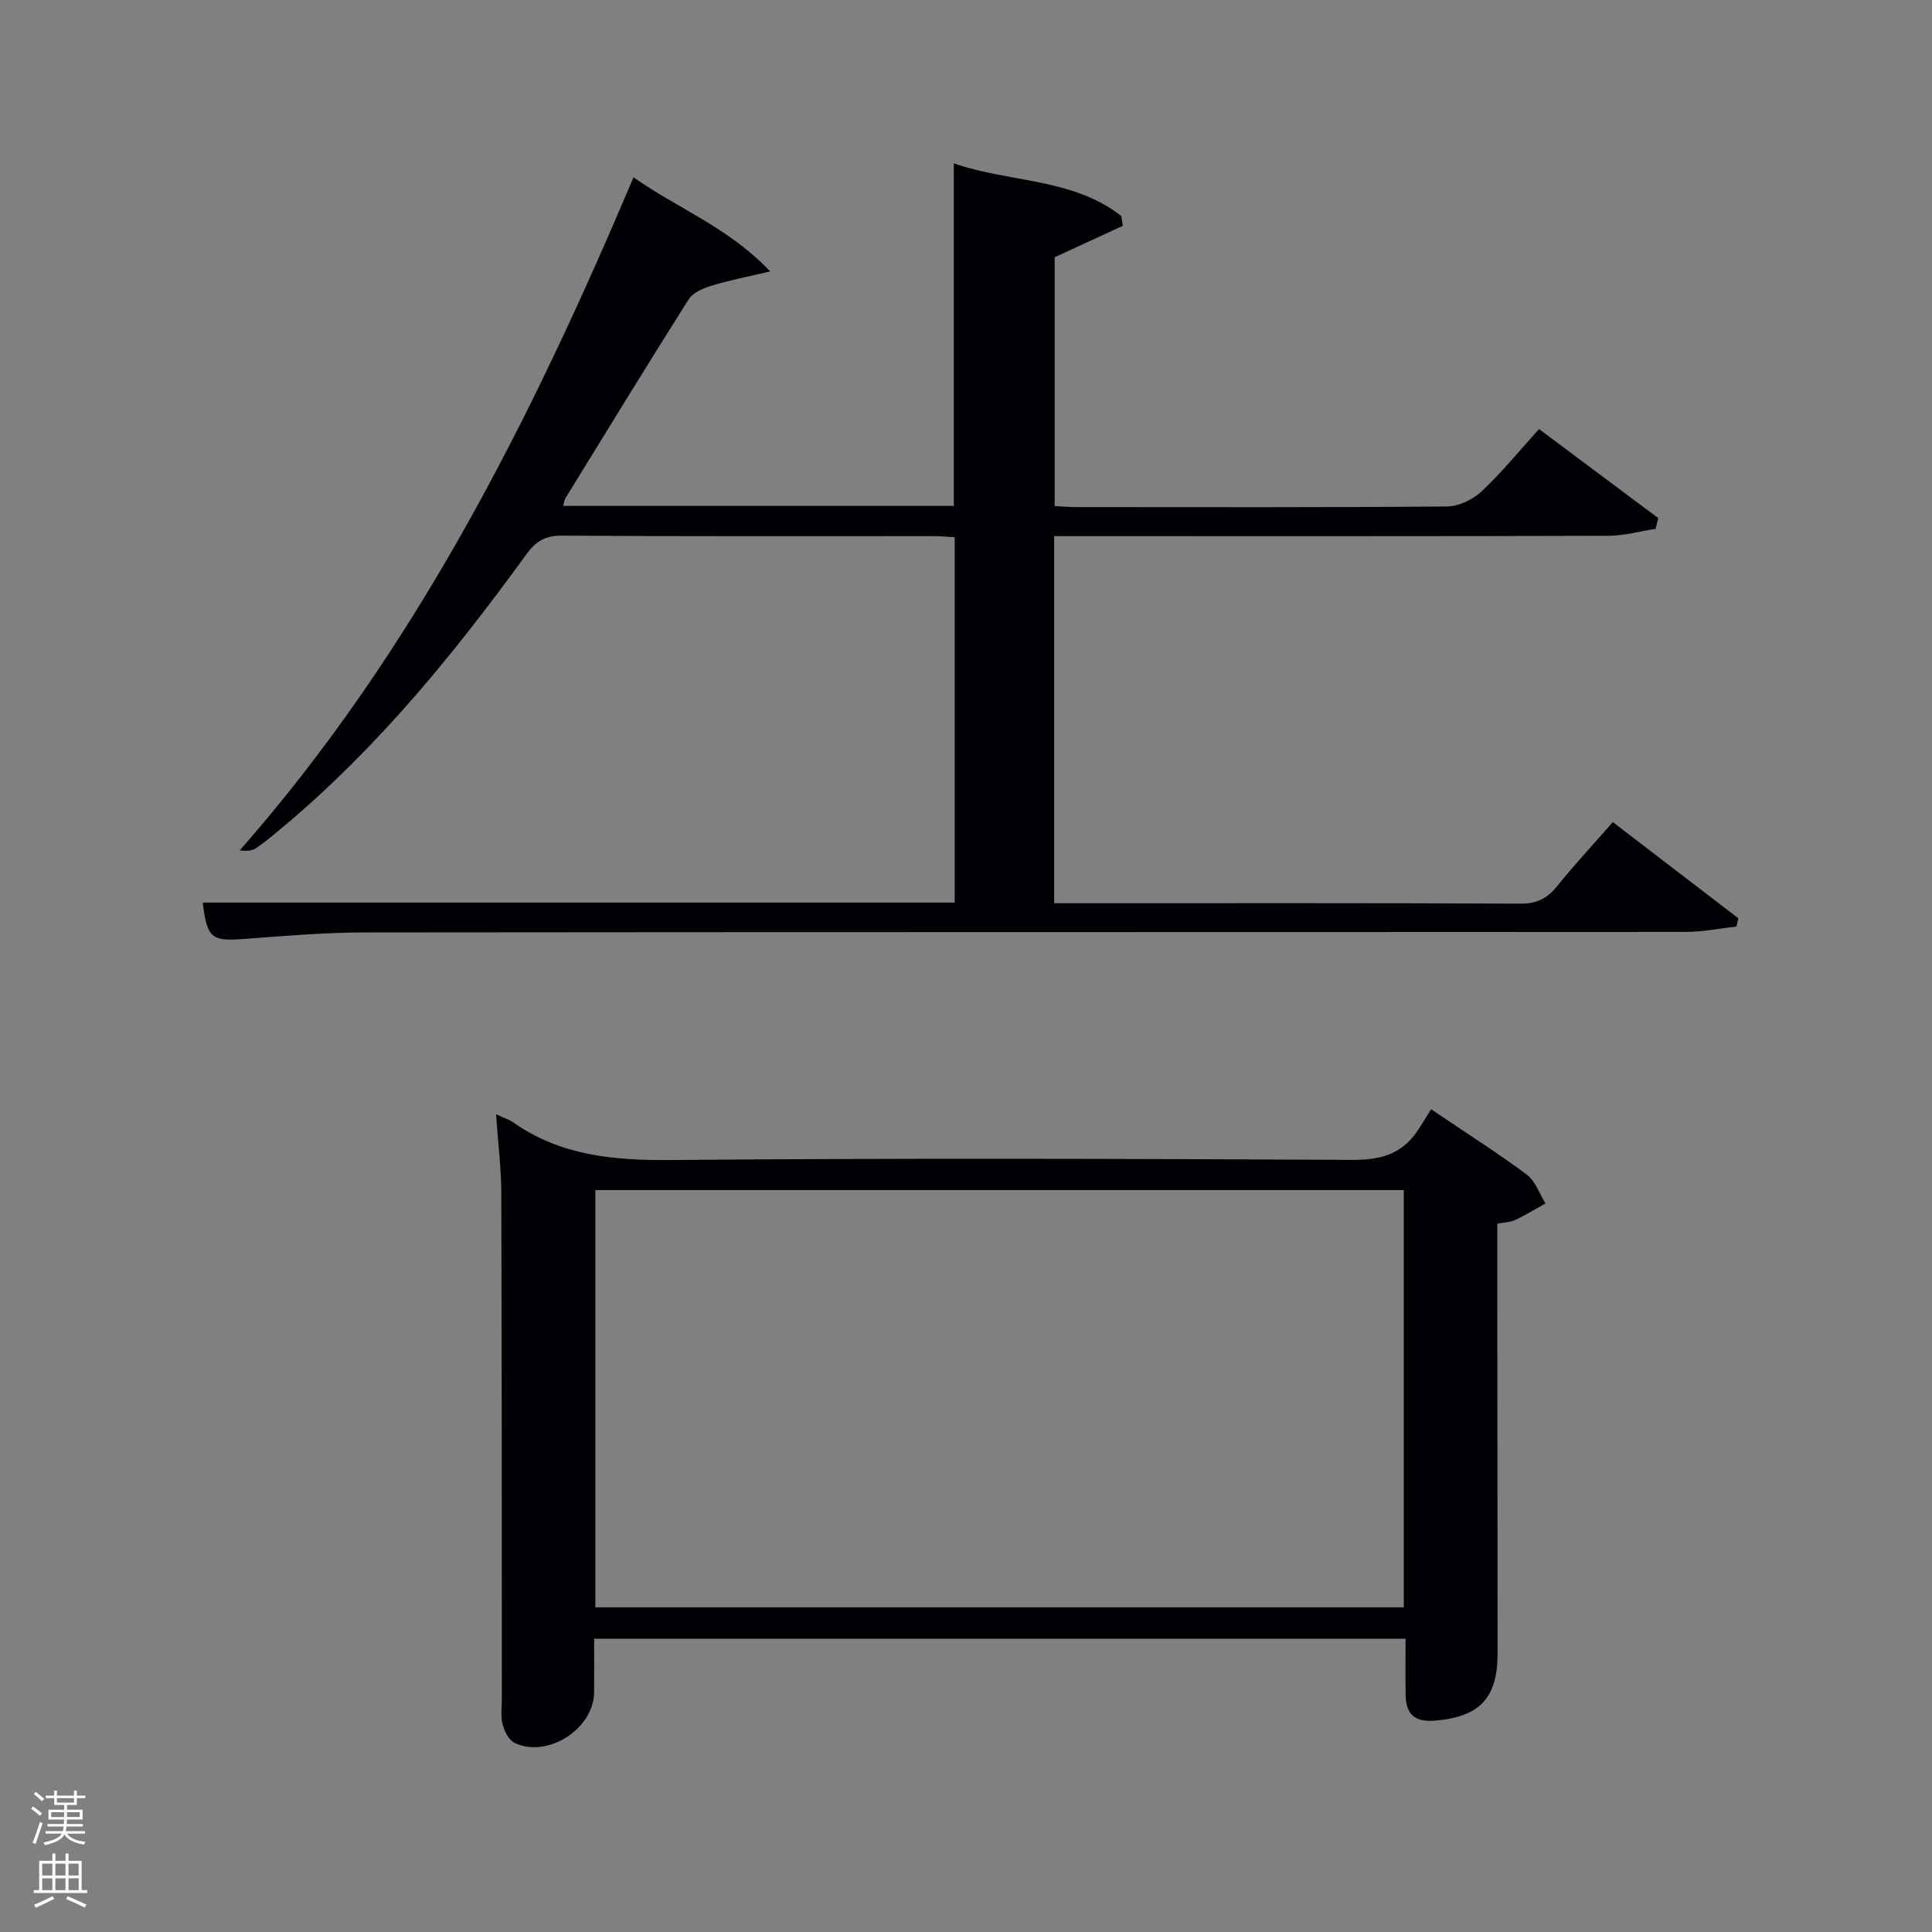 <svg enable-background="new 0 0 400 400" viewBox="0 0 400 400" xmlns="http://www.w3.org/2000/svg"><rect x="0" y="0" width="400" height="400" fill="#808080" stroke="none"/><path d="m6.44 374.46.42-.45c.65.47 1.27.95 1.85 1.44l-.45.49c-.65-.56-1.25-1.06-1.82-1.48m.93 7.33-.63-.26c.55-1.36 1.05-2.8 1.52-4.33.19.1.38.19.59.27-.46 1.29-.95 2.73-1.48 4.32m-.38-10.38.44-.42c.43.34 1.01.82 1.74 1.44l-.49.49c-.53-.51-1.09-1.01-1.69-1.51m2.5.35h1.72v-1.04h.59v1.04h3.52v-1.04h.59v1.04h1.75v.53h-1.75v1.42h-2.03v.97h3.22v2.03h-3.24c0 .35-.01.66-.03.93h3.32v.53h-3.37c-.03.27-.08.58-.15.94h3.96v.53h-3.71c.67.92 1.93 1.48 3.79 1.68-.13.24-.23.44-.29.59-2.13-.38-3.48-1.08-4.04-2.12-.43.97-1.77 1.72-4.03 2.23-.09-.19-.2-.37-.33-.55 2.1-.42 3.37-1.03 3.81-1.83h-3.36v-.53h3.58c.08-.29.13-.61.16-.94h-3.33v-.53h3.39c.02-.27.04-.58.04-.93h-3.23v-2.03h3.25v-.97h-2.07v-1.42h-1.73zm1.12 3.44v1h2.65c.01-.3.02-.44.02-.4v-.25-.35zm1.19-2h3.52v-.91h-3.52zm4.71 2h-2.63v.59c0 .15-.01.28-.01.4h2.64z" fill="#fafbfc"/><path d="m13.56 383.74h.63v1.52h2.72v6.07h1.13v.6h-11.06v-.6h1.13v-6.07h2.73v-1.52h.63v1.52h2.1v-1.52zm-2.69 8.83.38.56c-1.24.63-2.53 1.25-3.85 1.85-.1-.21-.21-.42-.34-.63 1.36-.55 2.63-1.15 3.81-1.78m-2.13-4.27h2.1v-2.45h-2.1zm0 3.04h2.1v-2.46h-2.1zm2.72-3.04h2.1v-2.45h-2.1zm0 3.04h2.1v-2.46h-2.1zm6.07 3.6c-1.41-.71-2.7-1.3-3.86-1.78l.35-.56c1.45.62 2.75 1.19 3.88 1.72zm-1.25-9.09h-2.1v2.45h2.1zm-2.09 5.49h2.1v-2.46h-2.1z" fill="#fafbfc"/><g fill="#010105"><path d="m218.25 111v76h4.61c30.66 0 61.33-.06 91.99.09 3.39.02 5.52-1.12 7.56-3.65 3.53-4.39 7.38-8.52 11.51-13.23 8.8 6.74 17.39 13.33 25.98 19.91-.13.57-.26 1.14-.39 1.71-3.47.39-6.95 1.11-10.42 1.11-91.16.06-182.32.01-273.47.11-8.3.01-16.62.71-24.91 1.34-6.93.53-7.82-.06-8.73-7.52h155.68c0-25.21 0-50.26 0-75.64-1.48-.08-2.93-.23-4.38-.23-25.66-.01-51.33.07-76.99-.1-3.45-.02-5.39 1.21-7.3 3.85-14.8 20.39-30.65 39.87-50.05 56.17-1.91 1.61-3.82 3.23-5.87 4.65-.85.59-2.06.68-3.43.48 36.22-41.18 60.29-89.19 81.53-139.34 9.16 6.48 19.59 10.32 28.29 19.48-4.95 1.17-8.61 1.87-12.15 2.96-1.73.54-3.85 1.43-4.73 2.83-8.63 13.63-17.03 27.39-25.49 41.13-.23.38-.27.88-.49 1.63h80.88c0-23.58 0-46.96 0-70.92 11.45 4.01 24.49 2.96 34.65 10.89.11.68.23 1.36.34 2.04-4.52 2.08-9.04 4.17-14.11 6.51v51.52c1.5.07 3.1.21 4.7.21 25.5.01 51 .09 76.49-.13 2.43-.02 5.35-1.4 7.16-3.09 4.12-3.84 7.7-8.27 11.93-12.94 8.22 6.14 16.45 12.29 24.67 18.43-.18.74-.35 1.49-.53 2.23-3.26.5-6.51 1.43-9.77 1.44-36.35.11-72.68.07-109.01.07-1.8 0-3.6 0-5.75 0z"/><path d="m102.7 230.69c1.82.85 2.78 1.14 3.56 1.69 9.86 6.93 20.87 7.89 32.64 7.79 46.99-.41 94-.27 140.99-.03 5.64.03 10.07-1.01 13.34-5.67 1.06-1.51 1.99-3.12 3.07-4.81 7.52 5.08 13.83 9.08 19.8 13.53 1.78 1.33 2.61 3.94 3.88 5.96-2.07 1.16-4.1 2.41-6.24 3.42-1 .48-2.23.49-3.74.79v14.92c.02 24.67.05 49.33.06 74 0 9.4-3.78 13.23-13.12 13.97-4.2.33-5.86-1.52-5.92-5.36-.06-3.77-.01-7.55-.01-11.6-55.68 0-111.45 0-168 0 0 3.64.03 7.39-.01 11.14-.08 7.52-9.69 13.69-16.47 10.41-1.2-.58-2.12-2.43-2.48-3.86-.43-1.73-.15-3.64-.15-5.47-.02-34.83 0-69.66-.11-104.49-.02-5.15-.67-10.28-1.09-16.33zm187.94 102.09c0-29.1 0-57.81 0-86.39-56.06 0-111.76 0-167.38 0v86.39z"/></g></svg>